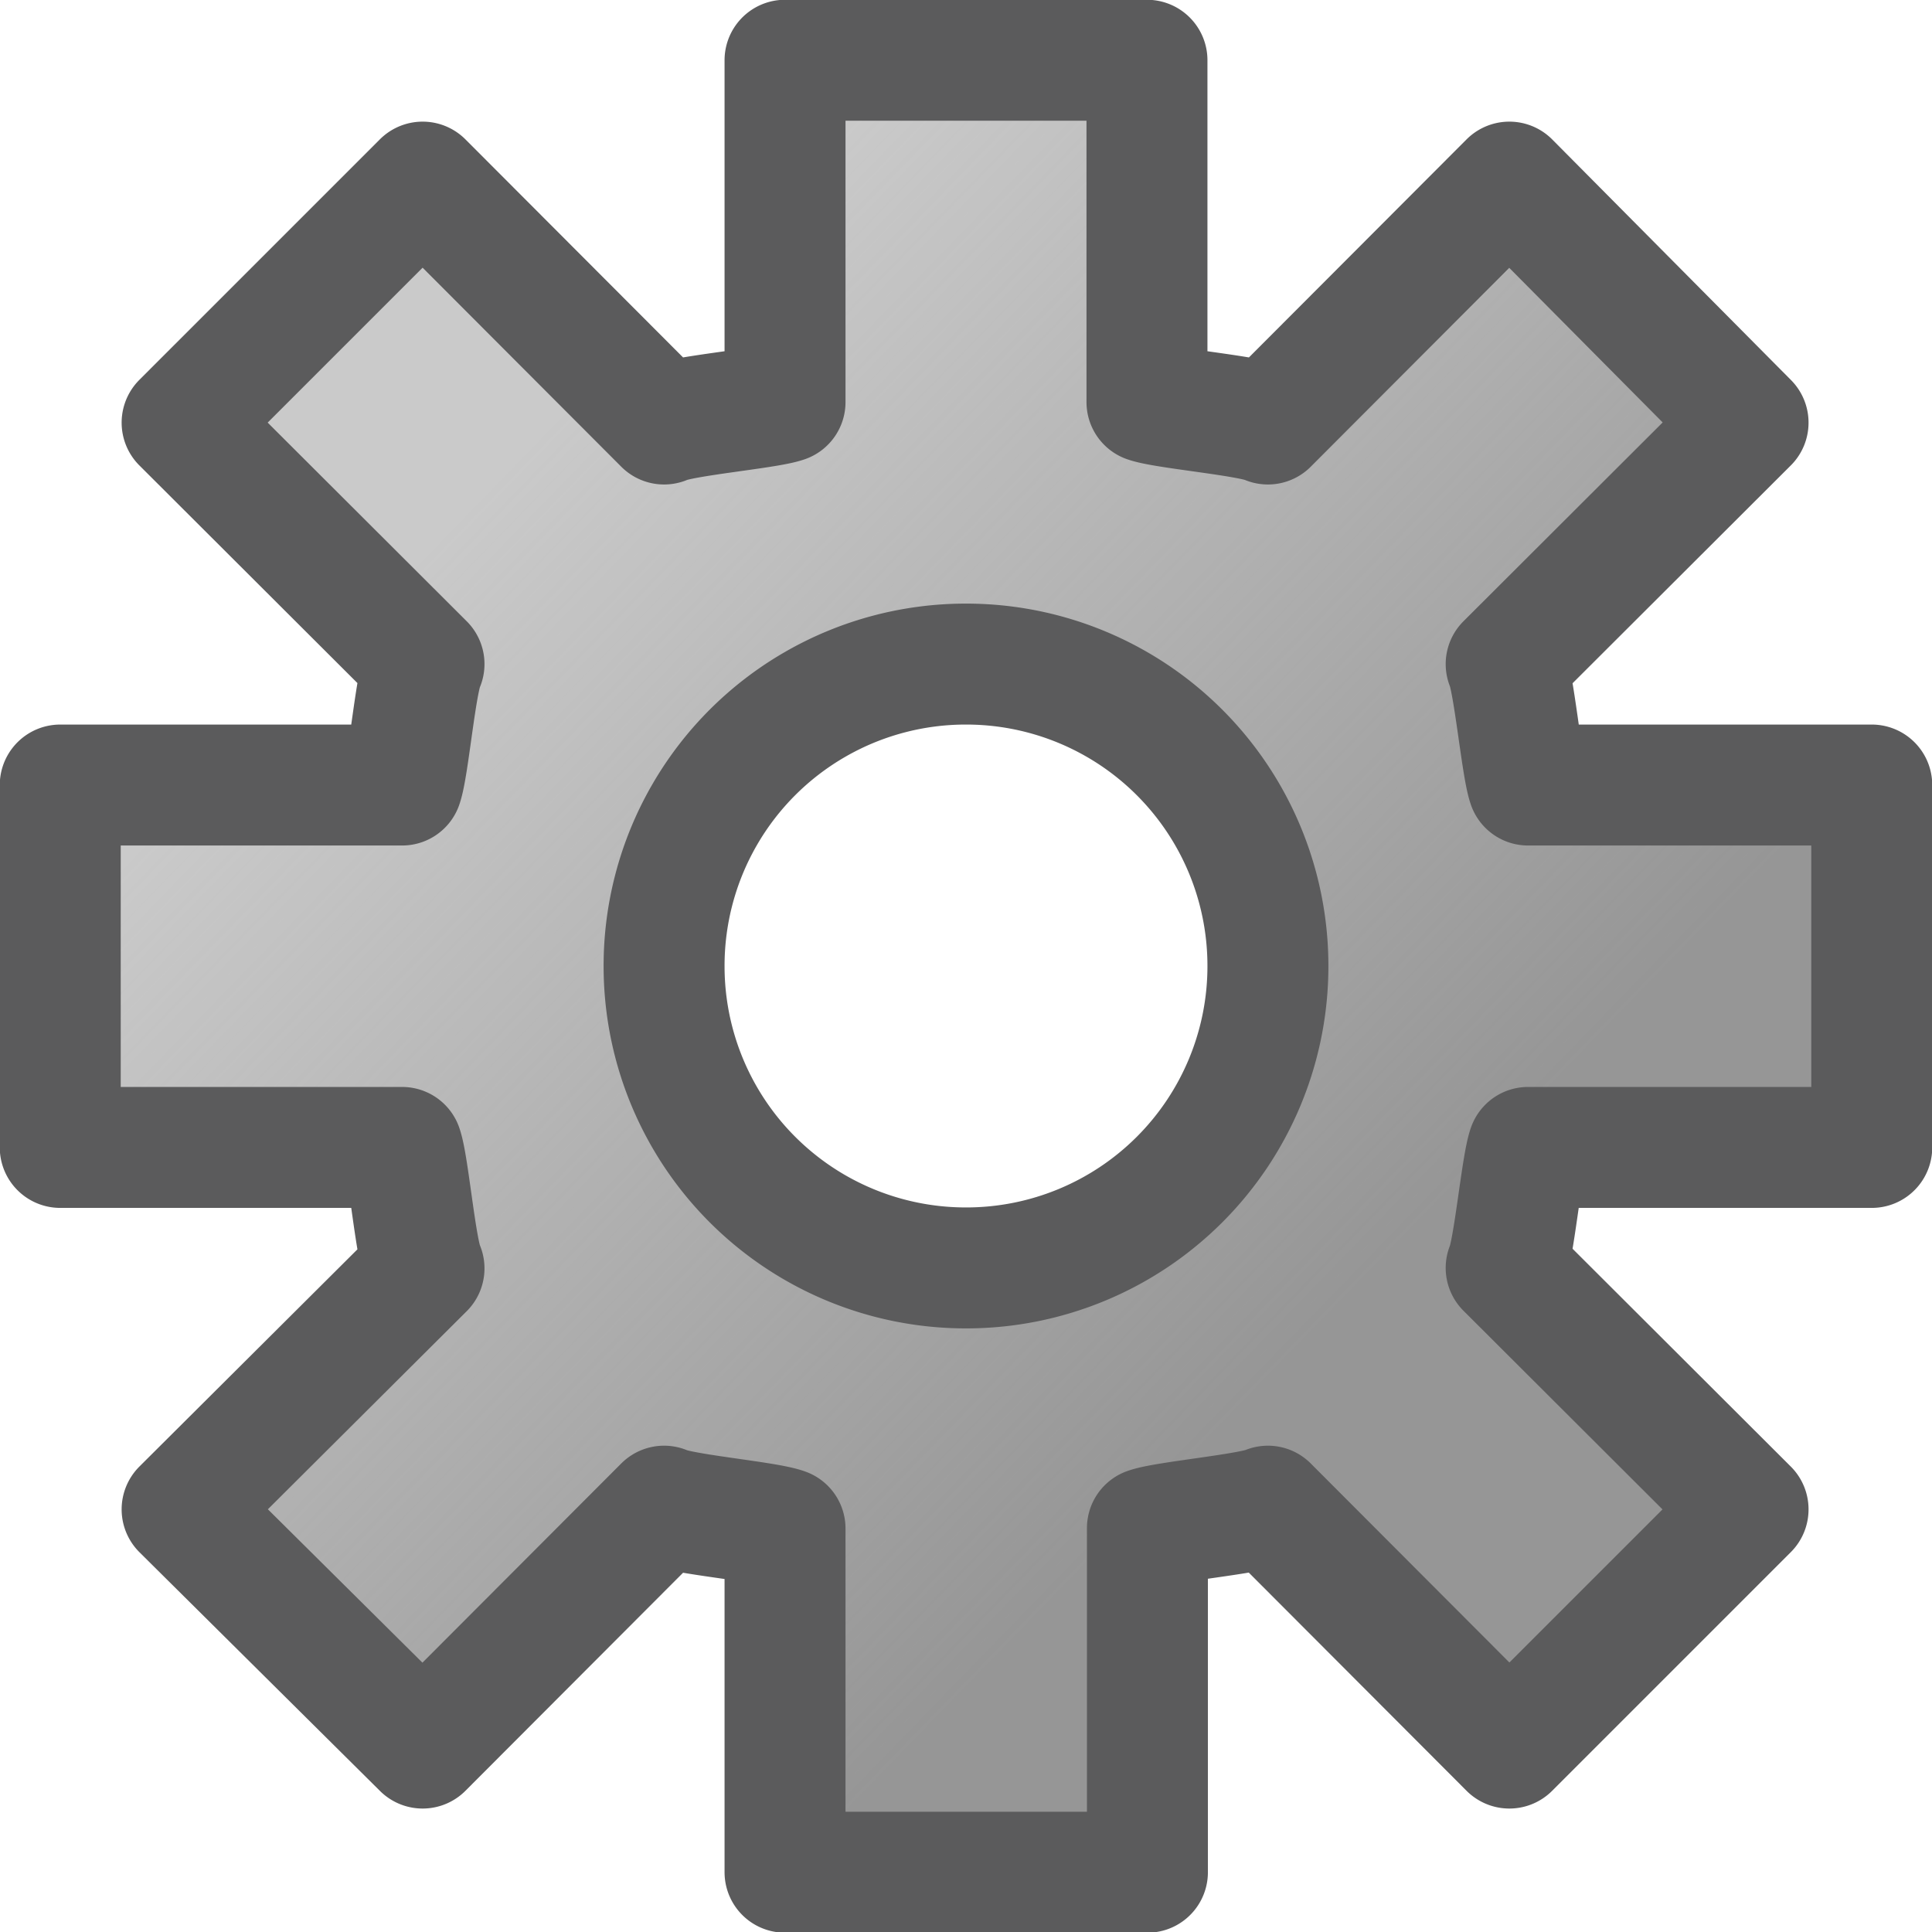 <?xml version="1.0" encoding="UTF-8" standalone="no"?>
<!-- Created with Inkscape (http://www.inkscape.org/) -->

<svg
   xmlns:dc="http://purl.org/dc/elements/1.1/"
   xmlns:cc="http://creativecommons.org/ns#"
   xmlns:rdf="http://www.w3.org/1999/02/22-rdf-syntax-ns#"
   xmlns:svg="http://www.w3.org/2000/svg"
   xmlns="http://www.w3.org/2000/svg"
   xmlns:xlink="http://www.w3.org/1999/xlink"
   xmlns:sodipodi="http://sodipodi.sourceforge.net/DTD/sodipodi-0.dtd"
   xmlns:inkscape="http://www.inkscape.org/namespaces/inkscape"
   width="16"
   height="16"
   viewBox="0 0 4.233 4.233"
   version="1.1"
   id="svg6675"
   inkscape:version="0.92.1 unknown"
   sodipodi:docname="iconSettingsConsole.svg"
   inkscape:export-filename="/home/pking/conference/icons/settingsConsole/mockups/mockup4_16px.png"
   inkscape:export-xdpi="96"
   inkscape:export-ydpi="96">
  <defs
     id="defs6669">
    <linearGradient
       inkscape:collect="always"
       xlink:href="#linearGradient7782"
       id="linearGradient7967"
       gradientUnits="userSpaceOnUse"
       x1="2.914"
       y1="2.887"
       x2="1.054"
       y2="1.082" />
    <linearGradient
       id="linearGradient7782"
       inkscape:collect="always">
      <stop
         id="stop7778"
         offset="0"
         style="stop-color:#969696;stop-opacity:1" />
      <stop
         id="stop7780"
         offset="1"
         style="stop-color:#959595;stop-opacity:0.502" />
    </linearGradient>
  </defs>
  <sodipodi:namedview
     id="base"
     pagecolor="#ffffff"
     bordercolor="#666666"
     borderopacity="1.0"
     inkscape:pageopacity="0.0"
     inkscape:pageshadow="2"
     inkscape:zoom="24.993505"
     inkscape:cx="-2.4300956"
     inkscape:cy="15.824453"
     inkscape:document-units="mm"
     inkscape:current-layer="svg6675"
     showgrid="true"
     units="px"
     inkscape:window-width="1868"
     inkscape:window-height="1059"
     inkscape:window-x="52"
     inkscape:window-y="21"
     inkscape:window-maximized="1"
     inkscape:snap-bbox="true"
     inkscape:bbox-nodes="true"
     inkscape:snap-nodes="false">
    <inkscape:grid
       type="xygrid"
       id="grid7220" />
  </sodipodi:namedview>
  <path
     inkscape:connector-curvature="0"
     style="display:inline;overflow:visible;fill:url(#linearGradient7967);fill-opacity:1;fill-rule:evenodd;stroke:#5b5b5c;stroke-width:0.265;stroke-linecap:round;stroke-linejoin:round;stroke-miterlimit:4;stroke-dasharray:none;stroke-opacity:1"
     d="m 1.72,0.132 v 0.749 c -0.04,0.014 -0.227,0.03 -0.265,0.048 L 0.926,0.399 0.399,0.926 0.929,1.455 c -0.018,0.038 -0.034,0.225 -0.048,0.265 H 0.132 v 0.794 h 0.749 c 0.014,0.04 0.03,0.227 0.048,0.265 L 0.399,3.307 0.926,3.83 1.455,3.3 c 0.038,0.018 0.225,0.034 0.265,0.049 v 0.753 h 0.794 V 3.348 C 2.553,3.334 2.741,3.317 2.778,3.3 L 3.307,3.83 3.83,3.307 3.3,2.778 C 3.317,2.74 3.334,2.553 3.348,2.514 h 0.753 v -0.794 H 3.348 C 3.334,1.68 3.317,1.493 3.3,1.455 L 3.83,0.926 3.307,0.399 2.778,0.929 c -0.038,-0.018 -0.225,-0.034 -0.265,-0.048 V 0.132 Z M 2.117,1.455 A 0.661,0.661 0 0 1 2.778,2.117 0.661,0.661 0 0 1 2.117,2.778 0.661,0.661 0 0 1 1.455,2.117 0.661,0.661 0 0 1 2.117,1.455 Z"
     id="path7950" />
</svg>
